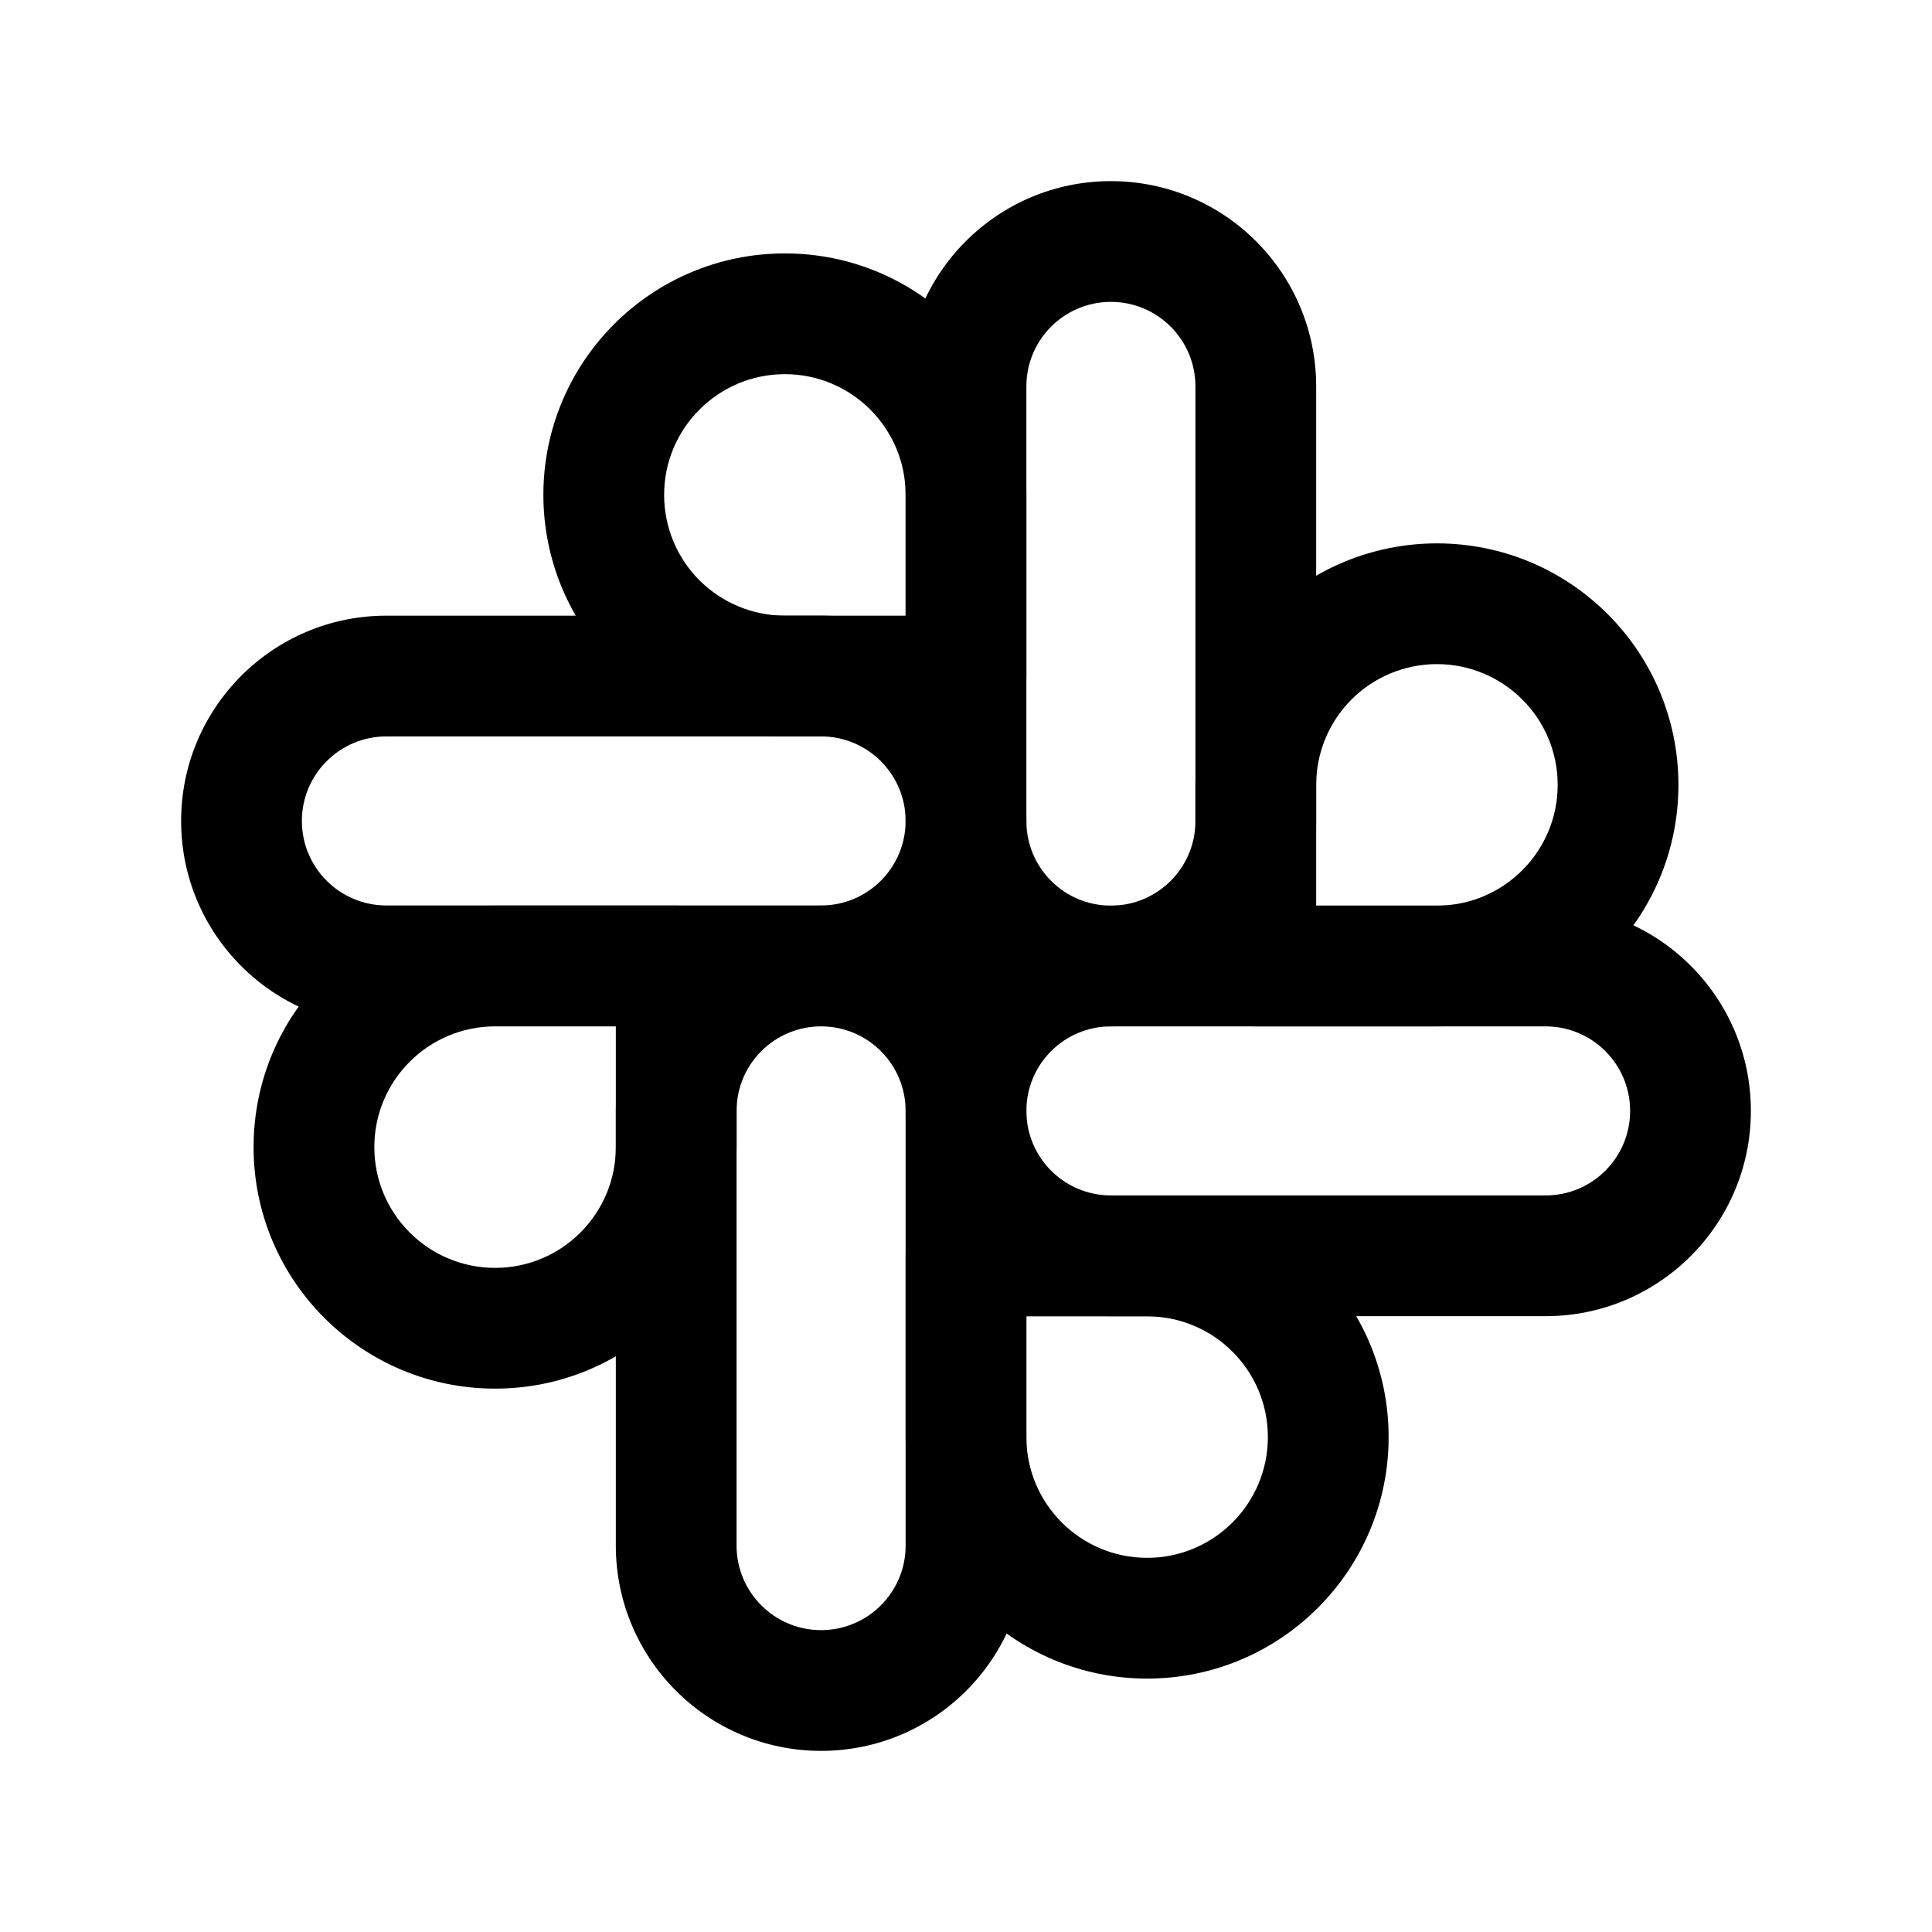 <svg width="24" height="24" viewBox="0 0 24 24" fill="none" xmlns="http://www.w3.org/2000/svg">
<path fill-rule="evenodd" clip-rule="evenodd" d="M6.15 12.75C5.322 12.75 4.65 13.422 4.65 14.25C4.65 15.078 5.322 15.75 6.15 15.75C6.979 15.75 7.65 15.078 7.65 14.25V12.75H6.15ZM6.15 11.25H8.4C8.815 11.25 9.15 11.586 9.15 12V14.25C9.15 15.907 7.807 17.25 6.15 17.25C4.494 17.25 3.15 15.907 3.15 14.25C3.15 12.593 4.494 11.25 6.15 11.25Z" fill="black"/>
<path fill-rule="evenodd" clip-rule="evenodd" d="M11.25 6.148C11.25 5.32 10.578 4.648 9.75 4.648C8.922 4.648 8.25 5.32 8.25 6.148C8.25 6.546 8.408 6.928 8.689 7.209C8.971 7.49 9.352 7.648 9.75 7.648H11.25V6.148ZM12.75 6.148V8.398C12.75 8.813 12.414 9.148 12 9.148H9.75C8.954 9.148 8.191 8.832 7.629 8.27C7.066 7.707 6.75 6.944 6.75 6.148C6.75 4.492 8.093 3.148 9.75 3.148C11.407 3.148 12.75 4.492 12.75 6.148Z" fill="black"/>
<path fill-rule="evenodd" clip-rule="evenodd" d="M17.85 11.25C18.678 11.25 19.35 10.578 19.35 9.75C19.35 8.922 18.678 8.25 17.85 8.25C17.452 8.25 17.07 8.408 16.789 8.689C16.508 8.971 16.35 9.352 16.35 9.75L16.35 11.25L17.85 11.25ZM17.85 6.75C17.054 6.75 16.291 7.066 15.728 7.629C15.166 8.191 14.85 8.954 14.85 9.75L14.85 12C14.85 12.414 15.185 12.75 15.6 12.75L17.85 12.75C19.506 12.75 20.85 11.407 20.85 9.75C20.85 8.093 19.506 6.75 17.85 6.75Z" fill="black"/>
<path fill-rule="evenodd" clip-rule="evenodd" d="M12.75 17.852C12.75 18.68 13.422 19.352 14.25 19.352C15.078 19.352 15.75 18.68 15.75 17.852C15.75 17.023 15.078 16.352 14.25 16.352H12.75V17.852ZM17.25 17.852C17.25 16.195 15.907 14.852 14.25 14.852H12C11.586 14.852 11.25 15.187 11.25 15.602V17.852C11.25 19.508 12.593 20.852 14.25 20.852C15.907 20.852 17.25 19.508 17.25 17.852Z" fill="black"/>
<path fill-rule="evenodd" clip-rule="evenodd" d="M11.25 13.8C11.25 12.392 12.392 11.25 13.8 11.25H19.2C20.608 11.25 21.75 12.392 21.75 13.8C21.75 15.208 20.608 16.35 19.2 16.35H13.8C12.392 16.35 11.25 15.208 11.25 13.8ZM13.8 12.75C13.22 12.75 12.75 13.22 12.75 13.8C12.75 14.38 13.22 14.85 13.8 14.85H19.2C19.78 14.85 20.25 14.38 20.25 13.8C20.25 13.22 19.78 12.75 19.2 12.75H13.8Z" fill="black"/>
<path fill-rule="evenodd" clip-rule="evenodd" d="M10.2 12.75C9.62 12.75 9.15 13.22 9.15 13.8V19.2C9.15 19.78 9.62 20.25 10.2 20.25C10.78 20.25 11.25 19.78 11.25 19.2V13.8C11.25 13.22 10.78 12.75 10.2 12.75ZM7.65 13.8C7.65 12.392 8.792 11.25 10.2 11.25C11.609 11.25 12.75 12.392 12.75 13.8V19.2C12.75 20.608 11.609 21.75 10.2 21.75C8.792 21.75 7.65 20.608 7.65 19.2V13.8Z" fill="black"/>
<path fill-rule="evenodd" clip-rule="evenodd" d="M13.8 3.75C13.22 3.75 12.75 4.22 12.75 4.8V10.2C12.75 10.78 13.22 11.25 13.8 11.25C14.38 11.25 14.85 10.78 14.85 10.2V4.8C14.85 4.22 14.38 3.75 13.8 3.75ZM11.25 4.8C11.25 3.392 12.392 2.25 13.8 2.25C15.208 2.25 16.35 3.392 16.35 4.8V10.2C16.35 11.608 15.208 12.75 13.8 12.75C12.392 12.75 11.25 11.608 11.25 10.2V4.8Z" fill="black"/>
<path fill-rule="evenodd" clip-rule="evenodd" d="M4.8 9.148C4.22 9.148 3.75 9.619 3.75 10.198C3.75 10.778 4.22 11.248 4.8 11.248H10.2C10.78 11.248 11.25 10.778 11.25 10.198C11.25 9.619 10.78 9.148 10.2 9.148H4.8ZM2.25 10.198C2.25 8.79 3.392 7.648 4.8 7.648H10.2C11.608 7.648 12.75 8.79 12.75 10.198C12.75 11.607 11.608 12.748 10.2 12.748H4.8C3.392 12.748 2.25 11.607 2.25 10.198Z" fill="black"/>
</svg>